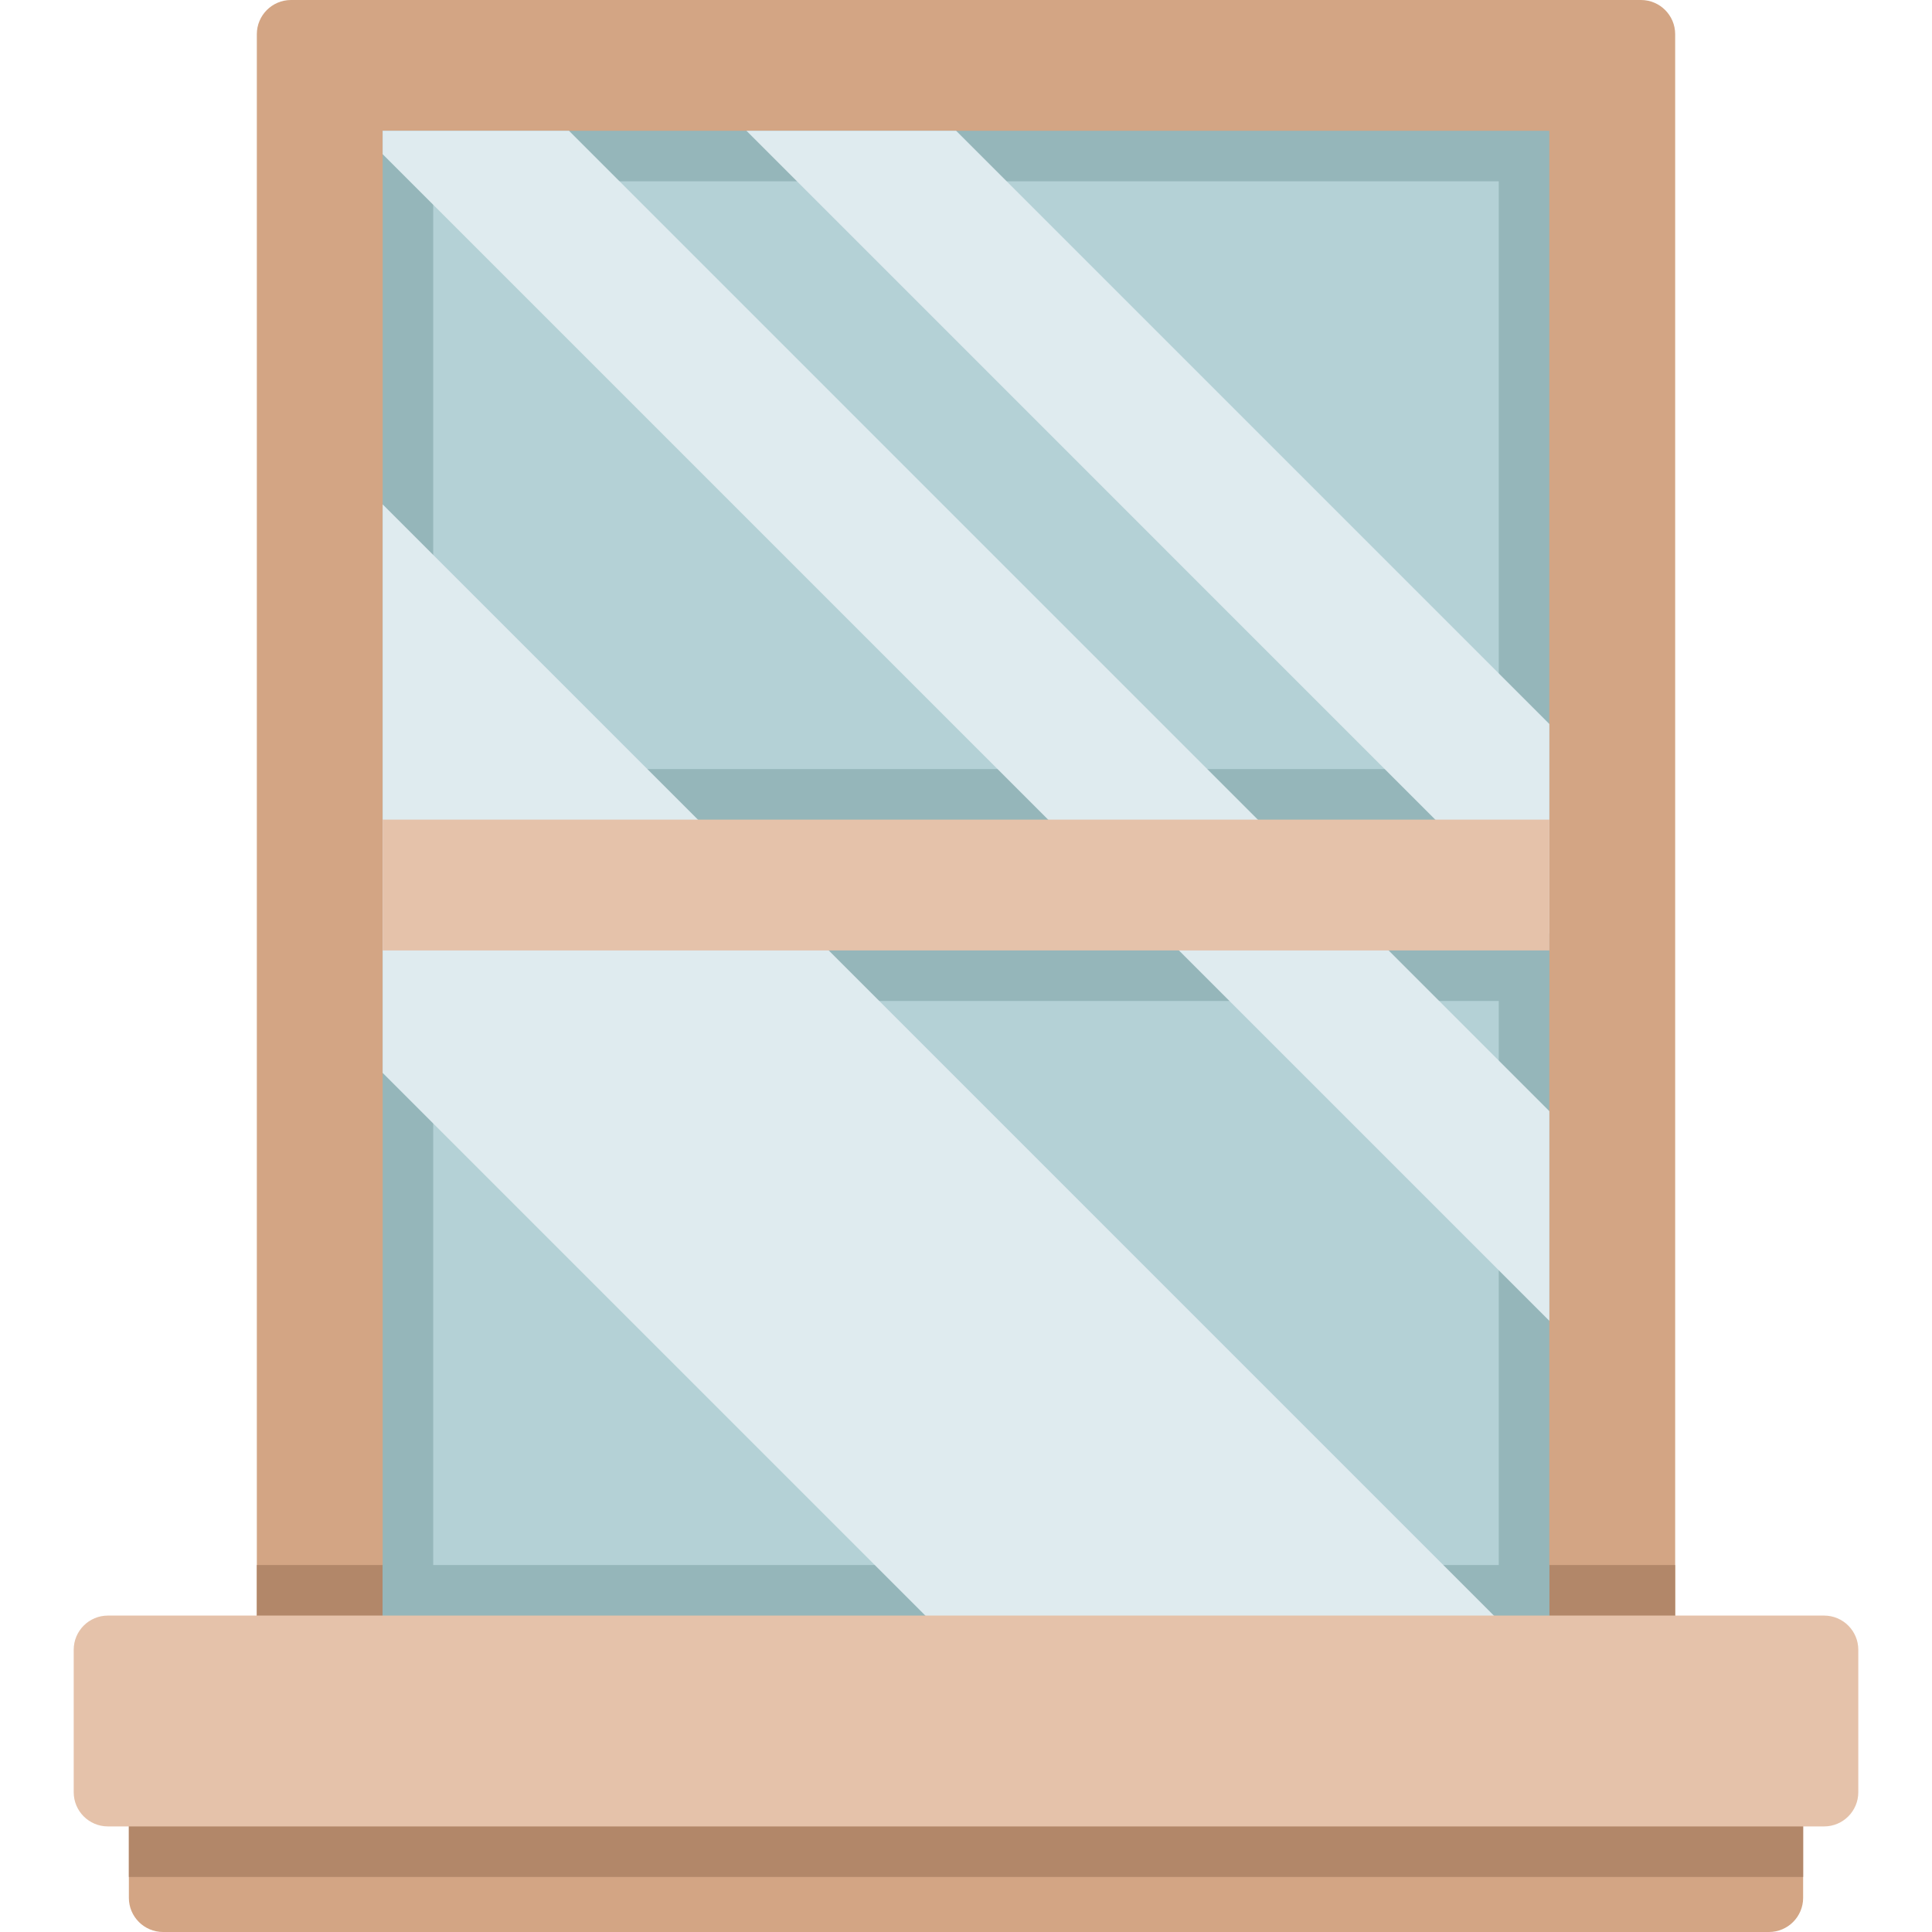 <?xml version="1.0" encoding="iso-8859-1"?>
<!-- Generator: Adobe Illustrator 19.0.0, SVG Export Plug-In . SVG Version: 6.00 Build 0)  -->
<svg version="1.1" id="Capa_1" xmlns="http://www.w3.org/2000/svg" xmlns:xlink="http://www.w3.org/1999/xlink" x="0px" y="0px"
	 viewBox="0 0 512 512" style="enable-background:new 0 0 512 512;" xml:space="preserve">
<path style="fill:#D3A584;" d="M477.849,456.123v46.822c0,4.996-4.059,9.055-9.055,9.055H43.206c-4.996,0-9.055-4.059-9.055-9.055
	v-46.822H477.849z"/>
<rect x="34.15" y="456.12" style="fill:#B28769;" width="443.7" height="41.29"/>
<path style="fill:#D3A584;" d="M443.936,9.055v458.348H68.064V9.055C68.064,4.059,72.123,0,77.119,0H434.88
	C439.877,0,443.936,4.059,443.936,9.055z"/>
<rect x="68.06" y="414.75" style="fill:#B28769;" width="375.87" height="52.653"/>
<rect x="101.41" y="34.655" style="fill:#95B6BA;" width="309.18" height="401.48"/>
<rect x="114.8" y="48.05" style="fill:#B4D1D6;" width="282.39" height="374.7"/>
<g>
	<rect x="101.41" y="414.75" style="fill:#95B6BA;" width="309.18" height="21.387"/>
	<rect x="101.41" y="203.82" style="fill:#95B6BA;" width="309.18" height="61.45"/>
</g>
<g>
	<polygon style="fill:#DFEBEF;" points="410.592,191.865 410.592,247.441 197.82,34.657 253.385,34.657 	"/>
	<polygon style="fill:#DFEBEF;" points="410.592,294.47 410.592,350.035 101.408,40.861 101.408,34.657 150.791,34.657 	"/>
	<polygon style="fill:#DFEBEF;" points="403.879,436.133 253.215,436.133 101.408,284.326 101.408,133.662 	"/>
</g>
<g>
	<rect x="101.41" y="217.21" style="fill:#E5C2AA;" width="309.19" height="34.666"/>
	<path style="fill:#E5C2AA;" d="M483.41,484.019H28.59c-5.002,0-9.057-4.055-9.057-9.057v-37.76c0-5.002,4.055-9.057,9.057-9.057
		h454.82c5.002,0,9.057,4.055,9.057,9.057v37.76C492.467,479.964,488.412,484.019,483.41,484.019z"/>
</g>
<g>
</g>
<g>
</g>
<g>
</g>
<g>
</g>
<g>
</g>
<g>
</g>
<g>
</g>
<g>
</g>
<g>
</g>
<g>
</g>
<g>
</g>
<g>
</g>
<g>
</g>
<g>
</g>
<g>
</g>
</svg>
